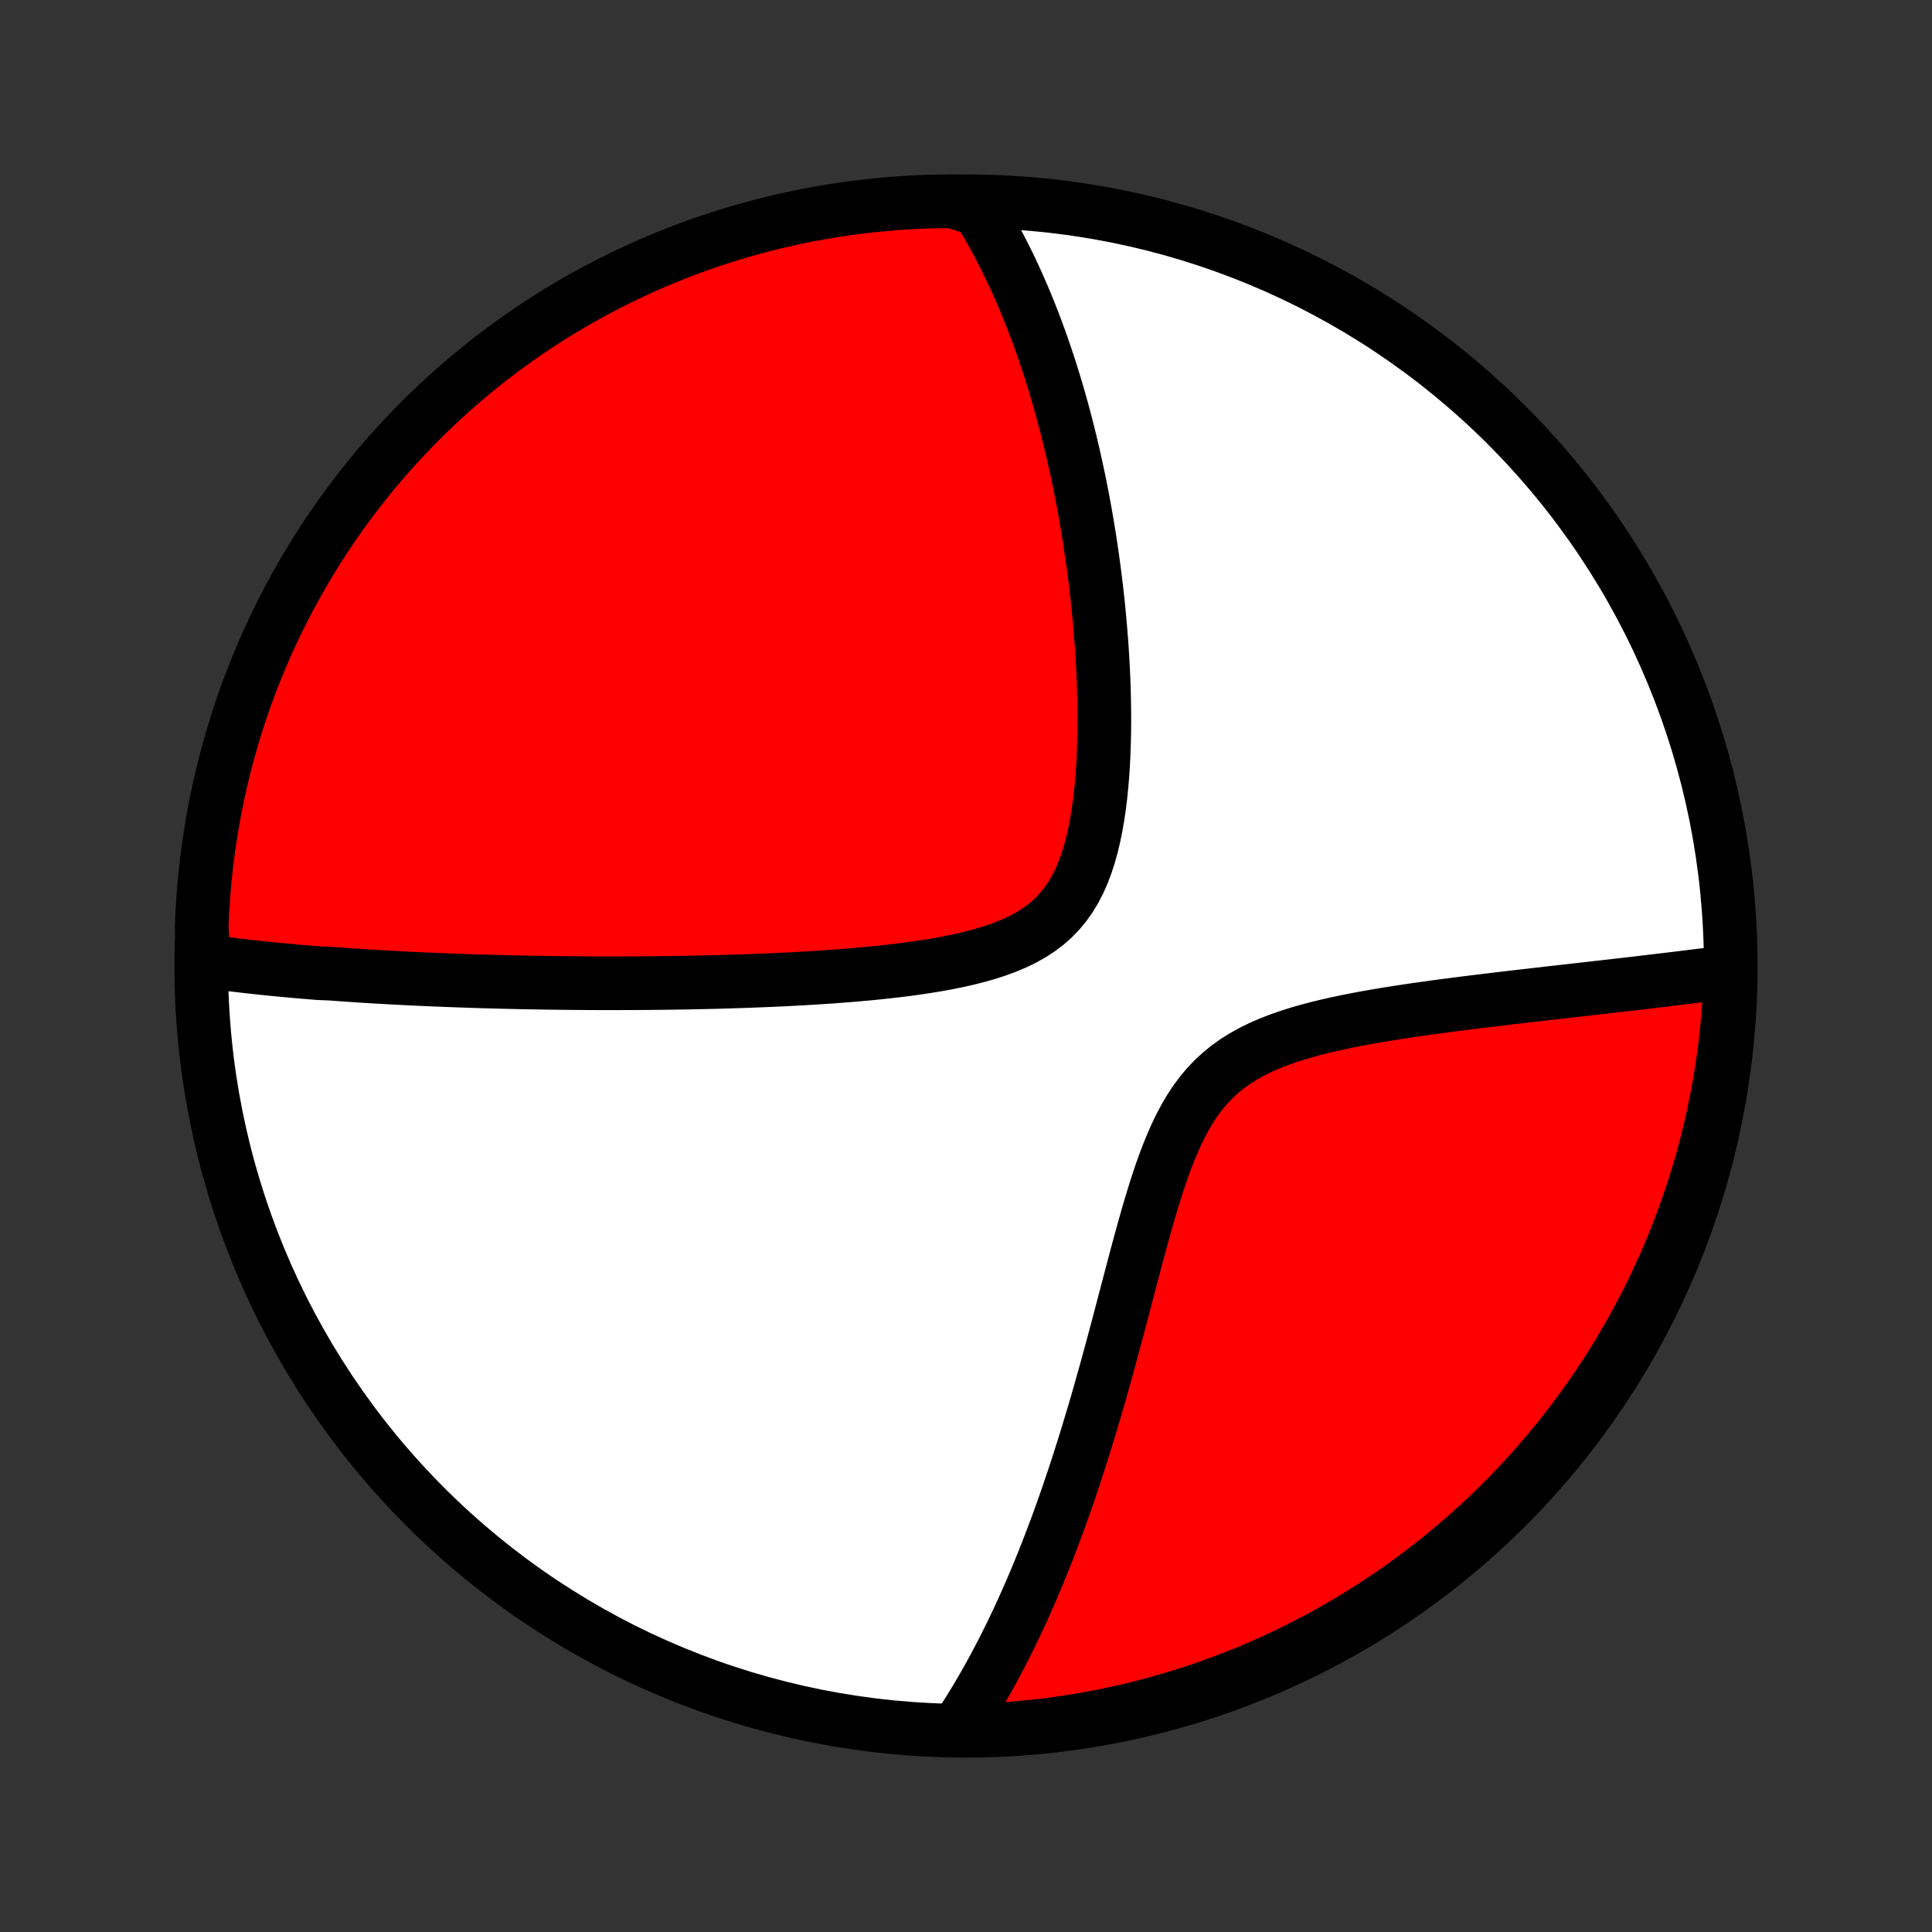 <?xml version="1.0" encoding="utf-8" standalone="no"?>
<!DOCTYPE svg PUBLIC "-//W3C//DTD SVG 1.1//EN"
  "http://www.w3.org/Graphics/SVG/1.1/DTD/svg11.dtd">
<!-- Created with matplotlib (http://matplotlib.org/) -->
<svg height="72pt" version="1.1" viewBox="0 0 72 72" width="72pt" xmlns="http://www.w3.org/2000/svg" xmlns:xlink="http://www.w3.org/1999/xlink">
 <rect x="0" y="0" width="72" height="72" fill="#333333" stroke="none"/>
 <defs>
  <style type="text/css">
*{stroke-linecap:butt;stroke-linejoin:round;}
  </style>
 </defs>
 <g id="figure_1">
  <g id="patch_1">
   <path d="
M0 72
L72 72
L72 0
L0 0
z
" style="fill:none;"/>
  </g>
  <g id="axes_1">
   <g id="PatchCollection_1">
    <defs>
     <path d="
M36 -7.5
C43.558 -7.5 50.808 -10.503 56.153 -15.848
C61.497 -21.192 64.5 -28.442 64.5 -36
C64.5 -43.558 61.497 -50.808 56.153 -56.153
C50.808 -61.497 43.558 -64.5 36 -64.5
C28.442 -64.5 21.192 -61.497 15.848 -56.153
C10.503 -50.808 7.5 -43.558 7.5 -36
C7.5 -28.442 10.503 -21.192 15.848 -15.848
C21.192 -10.503 28.442 -7.5 36 -7.5
z
" id="C0_0_a811fe30f3"/>
     <path d="
M7.595 -36.194
L7.787 -36.167
L7.98 -36.14
L8.173 -36.114
L8.366 -36.089
L8.559 -36.064
L8.752 -36.04
L8.945 -36.017
L9.139 -35.994
L9.333 -35.972
L9.528 -35.951
L9.723 -35.93
L9.918 -35.909
L10.114 -35.889
L10.31 -35.87
L10.506 -35.851
L10.704 -35.833
L10.901 -35.815
L11.1 -35.797
L11.299 -35.78
L11.499 -35.763
L11.699 -35.747
L11.9 -35.731
L12.306 -35.715
L12.51 -35.7
L12.715 -35.685
L12.921 -35.671
L13.128 -35.657
L13.336 -35.643
L13.545 -35.629
L13.756 -35.616
L13.968 -35.603
L14.181 -35.591
L14.396 -35.579
L14.612 -35.567
L14.83 -35.555
L15.049 -35.544
L15.27 -35.533
L15.493 -35.522
L15.717 -35.512
L15.943 -35.502
L16.171 -35.492
L16.401 -35.483
L16.633 -35.474
L16.867 -35.465
L17.104 -35.456
L17.342 -35.448
L17.583 -35.44
L17.826 -35.432
L18.072 -35.425
L18.32 -35.418
L18.571 -35.411
L18.824 -35.405
L19.08 -35.399
L19.339 -35.393
L19.601 -35.388
L19.865 -35.383
L20.133 -35.379
L20.404 -35.374
L20.678 -35.371
L20.955 -35.367
L21.236 -35.364
L21.52 -35.362
L21.807 -35.36
L22.098 -35.358
L22.392 -35.357
L22.69 -35.357
L22.992 -35.357
L23.298 -35.358
L23.607 -35.359
L23.92 -35.361
L24.237 -35.363
L24.558 -35.366
L24.884 -35.37
L25.212 -35.375
L25.546 -35.38
L25.883 -35.387
L26.224 -35.394
L26.569 -35.402
L26.918 -35.411
L27.271 -35.422
L27.629 -35.433
L27.99 -35.446
L28.354 -35.46
L28.723 -35.475
L29.095 -35.492
L29.47 -35.511
L29.849 -35.531
L30.231 -35.553
L30.616 -35.578
L31.003 -35.604
L31.393 -35.633
L31.785 -35.665
L32.178 -35.699
L32.573 -35.737
L32.968 -35.778
L33.364 -35.822
L33.759 -35.871
L34.153 -35.925
L34.546 -35.984
L34.936 -36.048
L35.322 -36.119
L35.704 -36.196
L36.081 -36.282
L36.45 -36.376
L36.812 -36.479
L37.164 -36.594
L37.505 -36.72
L37.834 -36.858
L38.149 -37.011
L38.449 -37.179
L38.732 -37.363
L38.998 -37.564
L39.246 -37.783
L39.475 -38.019
L39.686 -38.273
L39.878 -38.545
L40.053 -38.833
L40.21 -39.137
L40.351 -39.456
L40.476 -39.788
L40.588 -40.132
L40.686 -40.487
L40.772 -40.85
L40.847 -41.222
L40.912 -41.599
L40.968 -41.982
L41.015 -42.368
L41.054 -42.758
L41.086 -43.149
L41.111 -43.542
L41.13 -43.935
L41.143 -44.328
L41.152 -44.72
L41.155 -45.111
L41.154 -45.5
L41.148 -45.886
L41.139 -46.271
L41.126 -46.652
L41.109 -47.031
L41.089 -47.406
L41.066 -47.777
L41.04 -48.145
L41.011 -48.508
L40.98 -48.868
L40.947 -49.224
L40.911 -49.575
L40.873 -49.922
L40.832 -50.265
L40.79 -50.603
L40.746 -50.937
L40.7 -51.267
L40.653 -51.592
L40.604 -51.913
L40.553 -52.229
L40.501 -52.541
L40.448 -52.849
L40.393 -53.153
L40.337 -53.452
L40.279 -53.747
L40.221 -54.038
L40.161 -54.325
L40.1 -54.608
L40.038 -54.887
L39.975 -55.163
L39.911 -55.434
L39.846 -55.702
L39.78 -55.966
L39.713 -56.226
L39.645 -56.483
L39.577 -56.737
L39.507 -56.987
L39.437 -57.234
L39.365 -57.478
L39.293 -57.719
L39.22 -57.957
L39.146 -58.191
L39.071 -58.423
L38.995 -58.652
L38.918 -58.879
L38.841 -59.102
L38.763 -59.323
L38.683 -59.542
L38.603 -59.758
L38.522 -59.971
L38.44 -60.182
L38.357 -60.391
L38.273 -60.598
L38.189 -60.803
L38.103 -61.005
L38.016 -61.205
L37.928 -61.404
L37.84 -61.6
L37.75 -61.795
L37.659 -61.987
L37.567 -62.178
L37.474 -62.367
L37.379 -62.555
L37.283 -62.741
L37.187 -62.925
L37.088 -63.108
L36.989 -63.289
L36.888 -63.468
L36.786 -63.647
L36.682 -63.823
L36.576 -63.999
L36.469 -64.173
L35.975 -64.345
L35.477 -64.5
L34.98 -64.495
L34.483 -64.482
L33.987 -64.46
L33.491 -64.429
L32.996 -64.389
L32.502 -64.341
L32.008 -64.284
L31.517 -64.219
L31.026 -64.145
L30.537 -64.063
L30.05 -63.971
L29.564 -63.872
L29.081 -63.764
L28.599 -63.647
L28.12 -63.522
L27.643 -63.389
L27.169 -63.247
L26.697 -63.097
L26.229 -62.939
L25.763 -62.773
L25.3 -62.598
L24.841 -62.415
L24.385 -62.224
L23.932 -62.026
L23.484 -61.819
L23.039 -61.605
L22.598 -61.382
L22.161 -61.152
L21.728 -60.914
L21.3 -60.669
L20.876 -60.416
L20.456 -60.156
L20.042 -59.888
L19.632 -59.613
L19.228 -59.331
L18.828 -59.042
L18.434 -58.746
L18.045 -58.443
L17.661 -58.133
L17.283 -57.816
L16.911 -57.493
L16.544 -57.163
L16.184 -56.826
L15.829 -56.484
L15.481 -56.135
L15.139 -55.779
L14.803 -55.418
L14.474 -55.051
L14.151 -54.678
L13.835 -54.3
L13.526 -53.916
L13.224 -53.526
L12.928 -53.132
L12.64 -52.731
L12.358 -52.326
L12.084 -51.916
L11.817 -51.501
L11.558 -51.081
L11.306 -50.657
L11.061 -50.228
L10.824 -49.795
L10.595 -49.358
L10.373 -48.916
L10.159 -48.471
L9.954 -48.022
L9.756 -47.569
L9.566 -47.112
L9.384 -46.653
L9.21 -46.19
L9.044 -45.724
L8.887 -45.255
L8.738 -44.783
L8.597 -44.308
L8.465 -43.831
L8.34 -43.352
L8.225 -42.87
L8.118 -42.386
L8.019 -41.901
L7.929 -41.413
L7.847 -40.924
L7.774 -40.433
L7.709 -39.941
L7.653 -39.448
L7.606 -38.954
L7.568 -38.459
L7.538 -37.963
L7.516 -37.466
z
" id="C0_1_df238dc159"/>
     <path d="
M35.639 -7.521
L35.752 -7.69
L35.864 -7.861
L35.976 -8.033
L36.086 -8.207
L36.196 -8.383
L36.304 -8.561
L36.412 -8.74
L36.52 -8.922
L36.626 -9.105
L36.732 -9.29
L36.838 -9.478
L36.942 -9.667
L37.047 -9.859
L37.15 -10.053
L37.254 -10.249
L37.356 -10.447
L37.459 -10.648
L37.56 -10.851
L37.662 -11.057
L37.763 -11.266
L37.864 -11.477
L37.964 -11.691
L38.064 -11.907
L38.164 -12.127
L38.263 -12.349
L38.362 -12.575
L38.462 -12.803
L38.56 -13.035
L38.659 -13.27
L38.757 -13.508
L38.855 -13.749
L38.953 -13.994
L39.051 -14.243
L39.148 -14.495
L39.245 -14.751
L39.343 -15.011
L39.44 -15.274
L39.537 -15.542
L39.634 -15.813
L39.73 -16.088
L39.827 -16.368
L39.923 -16.652
L40.02 -16.94
L40.116 -17.232
L40.212 -17.529
L40.308 -17.83
L40.404 -18.135
L40.5 -18.445
L40.596 -18.76
L40.692 -19.079
L40.788 -19.402
L40.884 -19.73
L40.98 -20.063
L41.075 -20.4
L41.171 -20.741
L41.267 -21.087
L41.363 -21.437
L41.459 -21.791
L41.555 -22.15
L41.652 -22.512
L41.749 -22.879
L41.846 -23.248
L41.944 -23.622
L42.043 -23.998
L42.143 -24.377
L42.243 -24.759
L42.345 -25.142
L42.448 -25.528
L42.554 -25.914
L42.661 -26.301
L42.771 -26.688
L42.884 -27.074
L43.001 -27.458
L43.121 -27.84
L43.247 -28.218
L43.379 -28.591
L43.517 -28.959
L43.663 -29.319
L43.817 -29.671
L43.981 -30.013
L44.156 -30.344
L44.343 -30.662
L44.542 -30.966
L44.756 -31.254
L44.984 -31.527
L45.227 -31.782
L45.486 -32.021
L45.758 -32.242
L46.045 -32.447
L46.346 -32.635
L46.659 -32.809
L46.983 -32.968
L47.317 -33.113
L47.659 -33.247
L48.009 -33.37
L48.365 -33.483
L48.726 -33.588
L49.09 -33.684
L49.457 -33.774
L49.826 -33.857
L50.196 -33.935
L50.567 -34.008
L50.936 -34.077
L51.305 -34.142
L51.672 -34.203
L52.037 -34.261
L52.4 -34.316
L52.759 -34.37
L53.116 -34.42
L53.469 -34.469
L53.819 -34.516
L54.164 -34.561
L54.506 -34.605
L54.844 -34.647
L55.177 -34.688
L55.506 -34.728
L55.831 -34.767
L56.151 -34.805
L56.467 -34.842
L56.778 -34.878
L57.085 -34.913
L57.387 -34.948
L57.684 -34.982
L57.977 -35.015
L58.266 -35.048
L58.55 -35.08
L58.83 -35.112
L59.105 -35.143
L59.376 -35.174
L59.643 -35.204
L59.906 -35.234
L60.164 -35.264
L60.419 -35.293
L60.669 -35.322
L60.916 -35.351
L61.159 -35.379
L61.398 -35.407
L61.634 -35.435
L61.866 -35.463
L62.095 -35.49
L62.32 -35.517
L62.542 -35.544
L62.76 -35.571
L62.976 -35.597
L63.188 -35.624
L63.397 -35.65
L63.603 -35.676
L63.807 -35.702
L64.008 -35.728
L64.206 -35.754
L64.491 -35.779
L64.474 -35.281
L64.448 -34.784
L64.414 -34.287
L64.371 -33.791
L64.32 -33.295
L64.26 -32.8
L64.191 -32.307
L64.114 -31.814
L64.028 -31.323
L63.933 -30.833
L63.83 -30.345
L63.719 -29.858
L63.599 -29.373
L63.471 -28.89
L63.334 -28.41
L63.189 -27.931
L63.036 -27.456
L62.874 -26.982
L62.705 -26.512
L62.527 -26.044
L62.341 -25.58
L62.147 -25.119
L61.945 -24.66
L61.735 -24.206
L61.518 -23.755
L61.292 -23.308
L61.059 -22.864
L60.818 -22.425
L60.57 -21.989
L60.314 -21.558
L60.051 -21.132
L59.781 -20.71
L59.503 -20.292
L59.218 -19.88
L58.926 -19.472
L58.627 -19.069
L58.321 -18.672
L58.008 -18.279
L57.689 -17.893
L57.363 -17.511
L57.031 -17.136
L56.692 -16.766
L56.347 -16.401
L55.995 -16.043
L55.638 -15.691
L55.274 -15.345
L54.905 -15.006
L54.53 -14.673
L54.149 -14.346
L53.763 -14.026
L53.371 -13.713
L52.974 -13.406
L52.572 -13.106
L52.165 -12.813
L51.753 -12.528
L51.336 -12.249
L50.914 -11.978
L50.488 -11.714
L50.058 -11.457
L49.623 -11.208
L49.184 -10.967
L48.741 -10.733
L48.294 -10.506
L47.843 -10.288
L47.389 -10.077
L46.931 -9.875
L46.47 -9.68
L46.006 -9.493
L45.539 -9.314
L45.069 -9.144
L44.596 -8.981
L44.12 -8.827
L43.642 -8.681
L43.162 -8.544
L42.679 -8.415
L42.195 -8.294
L41.708 -8.181
L41.22 -8.078
L40.73 -7.982
L40.239 -7.895
L39.747 -7.817
L39.253 -7.747
L38.758 -7.686
L38.263 -7.634
L37.767 -7.59
L37.27 -7.555
L36.773 -7.528
L36.276 -7.51
z
" id="C0_2_259da66ea4"/>
    </defs>
    <g clip-path="url(#p1bffca34e9)">
     <use style="fill:#ffffff;stroke:#000000;stroke-width:2.0;" x="0.0" xlink:href="#C0_0_a811fe30f3" y="72.0"/>
    </g>
    <g clip-path="url(#p1bffca34e9)">
     <use style="fill:#ff0000;stroke:#000000;stroke-width:2.0;" x="0.0" xlink:href="#C0_1_df238dc159" y="72.0"/>
    </g>
    <g clip-path="url(#p1bffca34e9)">
     <use style="fill:#ff0000;stroke:#000000;stroke-width:2.0;" x="0.0" xlink:href="#C0_2_259da66ea4" y="72.0"/>
    </g>
   </g>
  </g>
 </g>
 <defs>
  <clipPath id="p1bffca34e9">
   <rect height="72.0" width="72.0" x="0.0" y="0.0"/>
  </clipPath>
 </defs>
</svg>
